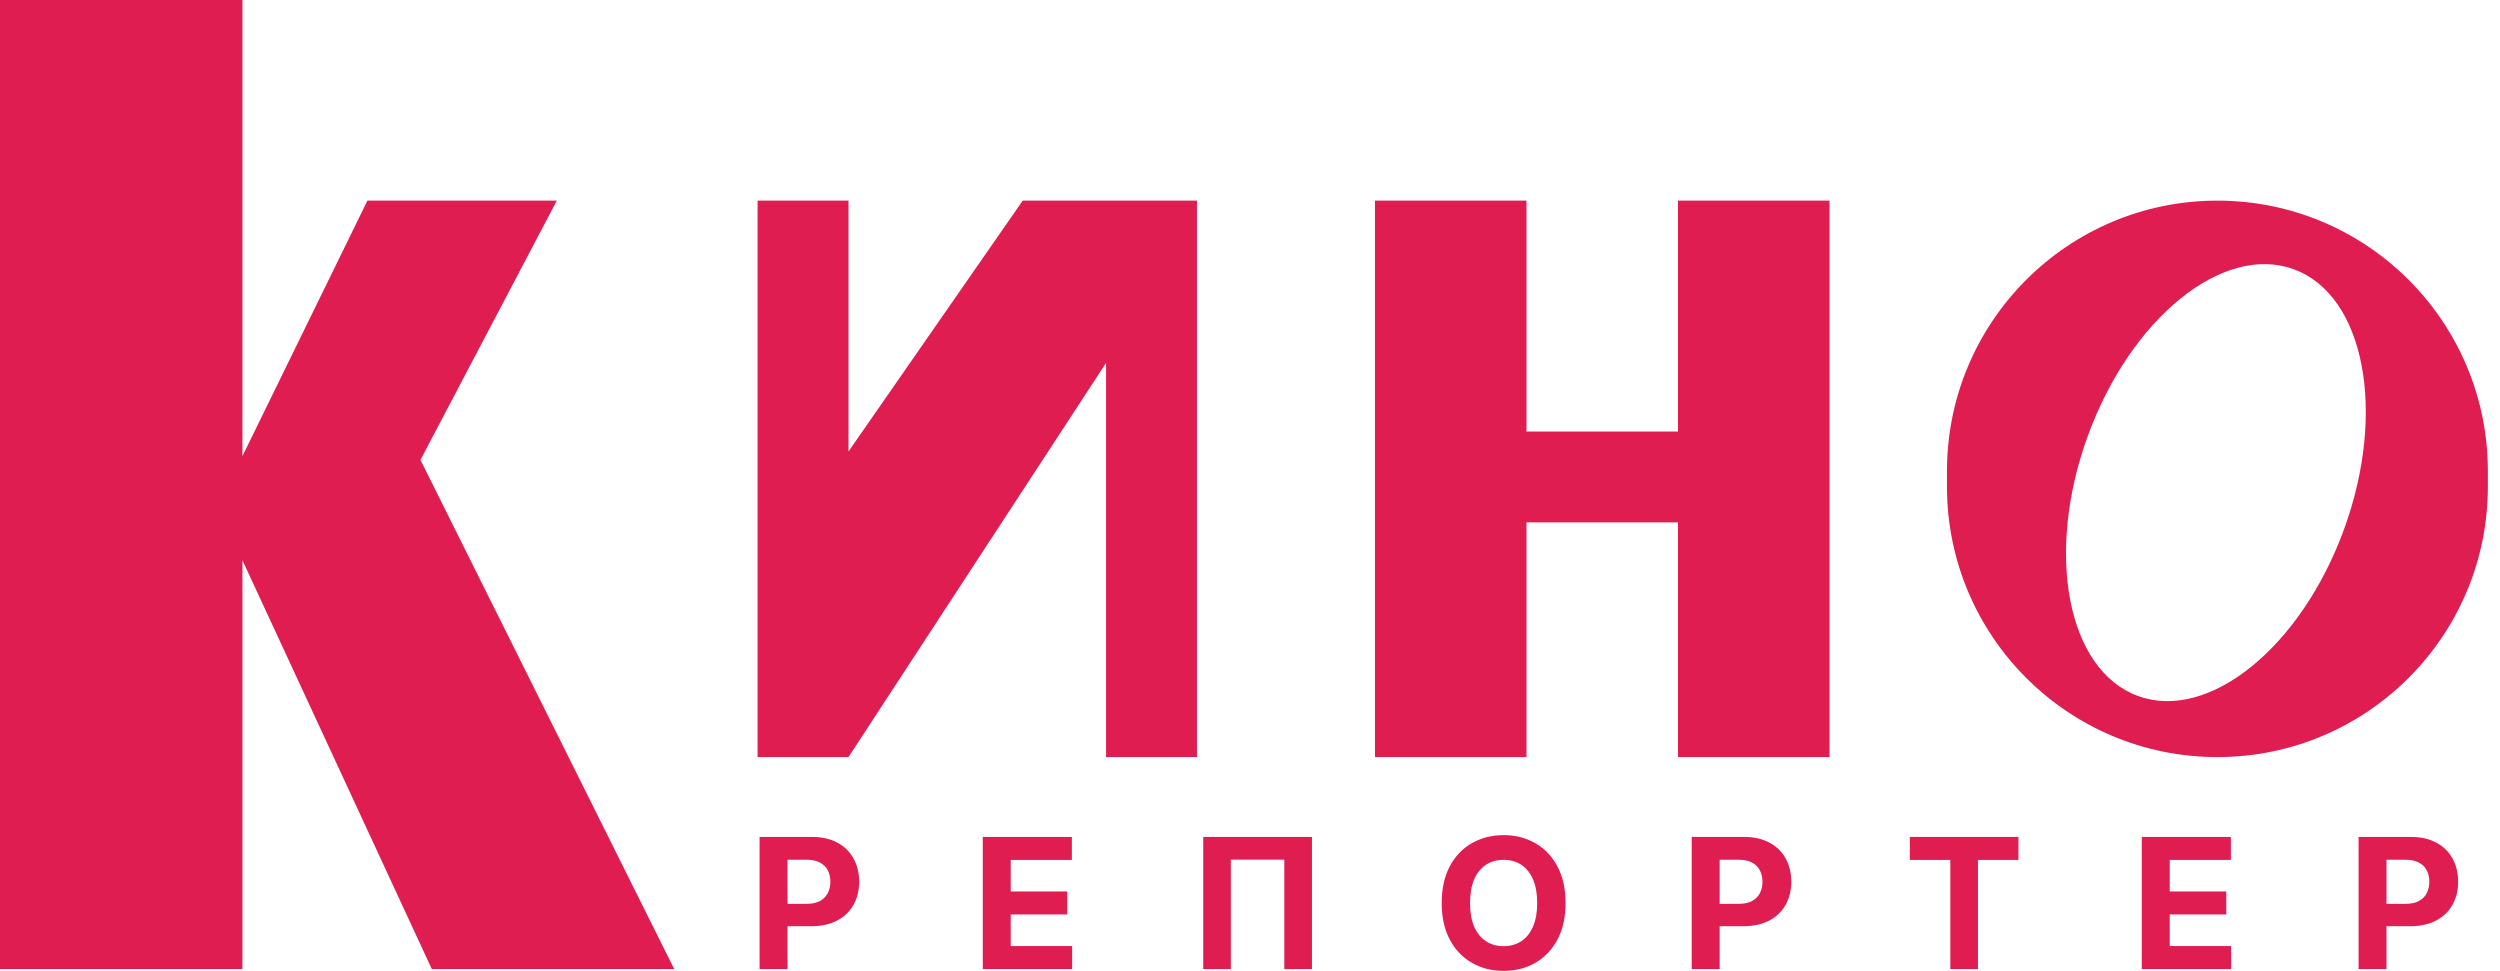 <svg width="103" height="40" viewBox="0 0 103 40" fill="none" xmlns="http://www.w3.org/2000/svg">
<path fill-rule="evenodd" clip-rule="evenodd" d="M9.988 0H0V39.926H9.988V23.082L17.791 39.926H27.779L17.323 18.949L22.941 8.266H15.138L9.988 18.793V0ZM31.212 8.266H34.958V18.601L42.136 8.266H45.57H49.315H49.315V31.192H45.57V14.952L34.958 31.192V31.192L34.957 31.192L31.212 31.192V8.266ZM62.892 8.266H56.649V31.192H62.892V8.266ZM69.133 31.192V21.522H62.892V17.779H69.133V8.266H75.376V31.192H69.133ZM91.357 8.266C85.203 8.266 80.215 13.255 80.215 19.409V20.049C80.215 26.203 85.203 31.192 91.357 31.192C97.511 31.192 102.5 26.203 102.5 20.049V19.409C102.5 13.255 97.511 8.266 91.357 8.266ZM88.093 28.678C91.008 29.738 94.806 26.661 96.575 21.805C98.343 16.949 97.413 12.152 94.498 11.091C91.582 10.031 87.785 13.108 86.016 17.964C84.247 22.821 85.177 27.617 88.093 28.678ZM64.162 38.719C64.388 38.302 64.5 37.797 64.5 37.203C64.5 36.61 64.388 36.105 64.162 35.688C63.939 35.272 63.634 34.954 63.247 34.736C62.862 34.517 62.43 34.407 61.949 34.407C61.465 34.407 61.031 34.517 60.646 34.736C60.261 34.954 59.957 35.272 59.733 35.688C59.51 36.105 59.398 36.61 59.398 37.203C59.398 37.795 59.51 38.3 59.733 38.716C59.957 39.133 60.261 39.451 60.646 39.67C61.031 39.89 61.465 40 61.949 40C62.43 40 62.862 39.891 63.247 39.673C63.634 39.453 63.939 39.135 64.162 38.719ZM63.16 36.23C63.275 36.495 63.332 36.819 63.332 37.203C63.332 37.588 63.275 37.912 63.16 38.176C63.046 38.44 62.886 38.641 62.678 38.777C62.471 38.914 62.228 38.982 61.949 38.982C61.671 38.982 61.428 38.914 61.22 38.777C61.013 38.641 60.851 38.44 60.736 38.176C60.623 37.912 60.566 37.588 60.566 37.203C60.566 36.819 60.623 36.495 60.736 36.23C60.851 35.966 61.013 35.766 61.22 35.63C61.428 35.493 61.671 35.425 61.949 35.425C62.228 35.425 62.471 35.493 62.678 35.63C62.886 35.766 63.046 35.966 63.16 36.23ZM31.295 34.481V39.926H32.447V38.16H33.415C33.834 38.16 34.19 38.083 34.485 37.929C34.781 37.775 35.007 37.56 35.163 37.283C35.319 37.007 35.397 36.688 35.397 36.326C35.397 35.965 35.32 35.645 35.166 35.369C35.013 35.091 34.791 34.874 34.501 34.718C34.21 34.56 33.858 34.481 33.444 34.481H31.295ZM32.447 37.238H33.229C33.451 37.238 33.633 37.2 33.777 37.124C33.922 37.046 34.031 36.938 34.102 36.802C34.174 36.664 34.211 36.505 34.211 36.326C34.211 36.145 34.174 35.988 34.102 35.853C34.031 35.716 33.922 35.611 33.777 35.536C33.632 35.46 33.447 35.422 33.224 35.422H32.447V37.238ZM40.49 34.481V39.926H44.172V38.977H41.642V37.677H43.972V36.727H41.642V35.43H44.161V34.481H40.49ZM54.053 34.481V39.926H52.914V35.417H50.711V39.926H49.573V34.481H54.053ZM69.698 34.481H71.847C72.261 34.481 72.613 34.56 72.903 34.718C73.194 34.874 73.416 35.091 73.569 35.369C73.723 35.645 73.8 35.965 73.8 36.326C73.8 36.688 73.722 37.007 73.566 37.283C73.41 37.56 73.184 37.775 72.888 37.929C72.593 38.083 72.237 38.16 71.818 38.16H70.85V39.926H69.698V34.481ZM71.632 37.238H70.85V35.422H71.627C71.85 35.422 72.035 35.46 72.18 35.536C72.325 35.611 72.434 35.716 72.504 35.853C72.577 35.988 72.614 36.145 72.614 36.326C72.614 36.505 72.577 36.664 72.504 36.802C72.434 36.938 72.325 37.046 72.18 37.124C72.036 37.2 71.854 37.238 71.632 37.238ZM78.685 34.481V35.43H80.353V39.926H81.492V35.43H83.16V34.481H78.685ZM88.241 34.481H91.912V35.43H89.393V36.727H91.723V37.677H89.393V38.977H91.923V39.926H88.241V34.481ZM99.322 34.481H97.173V39.926H98.324V38.16H99.293C99.711 38.16 100.068 38.083 100.362 37.929C100.658 37.775 100.884 37.56 101.04 37.283C101.196 37.007 101.275 36.688 101.275 36.326C101.275 35.965 101.197 35.645 101.043 35.369C100.891 35.091 100.669 34.874 100.378 34.718C100.087 34.56 99.735 34.481 99.322 34.481ZM98.324 37.238H99.106C99.328 37.238 99.511 37.2 99.654 37.124C99.8 37.046 99.908 36.938 99.979 36.802C100.052 36.664 100.088 36.505 100.088 36.326C100.088 36.145 100.052 35.988 99.979 35.853C99.908 35.716 99.8 35.611 99.654 35.536C99.509 35.46 99.325 35.422 99.101 35.422H98.324V37.238Z" fill="#E01D51"/>
</svg>
